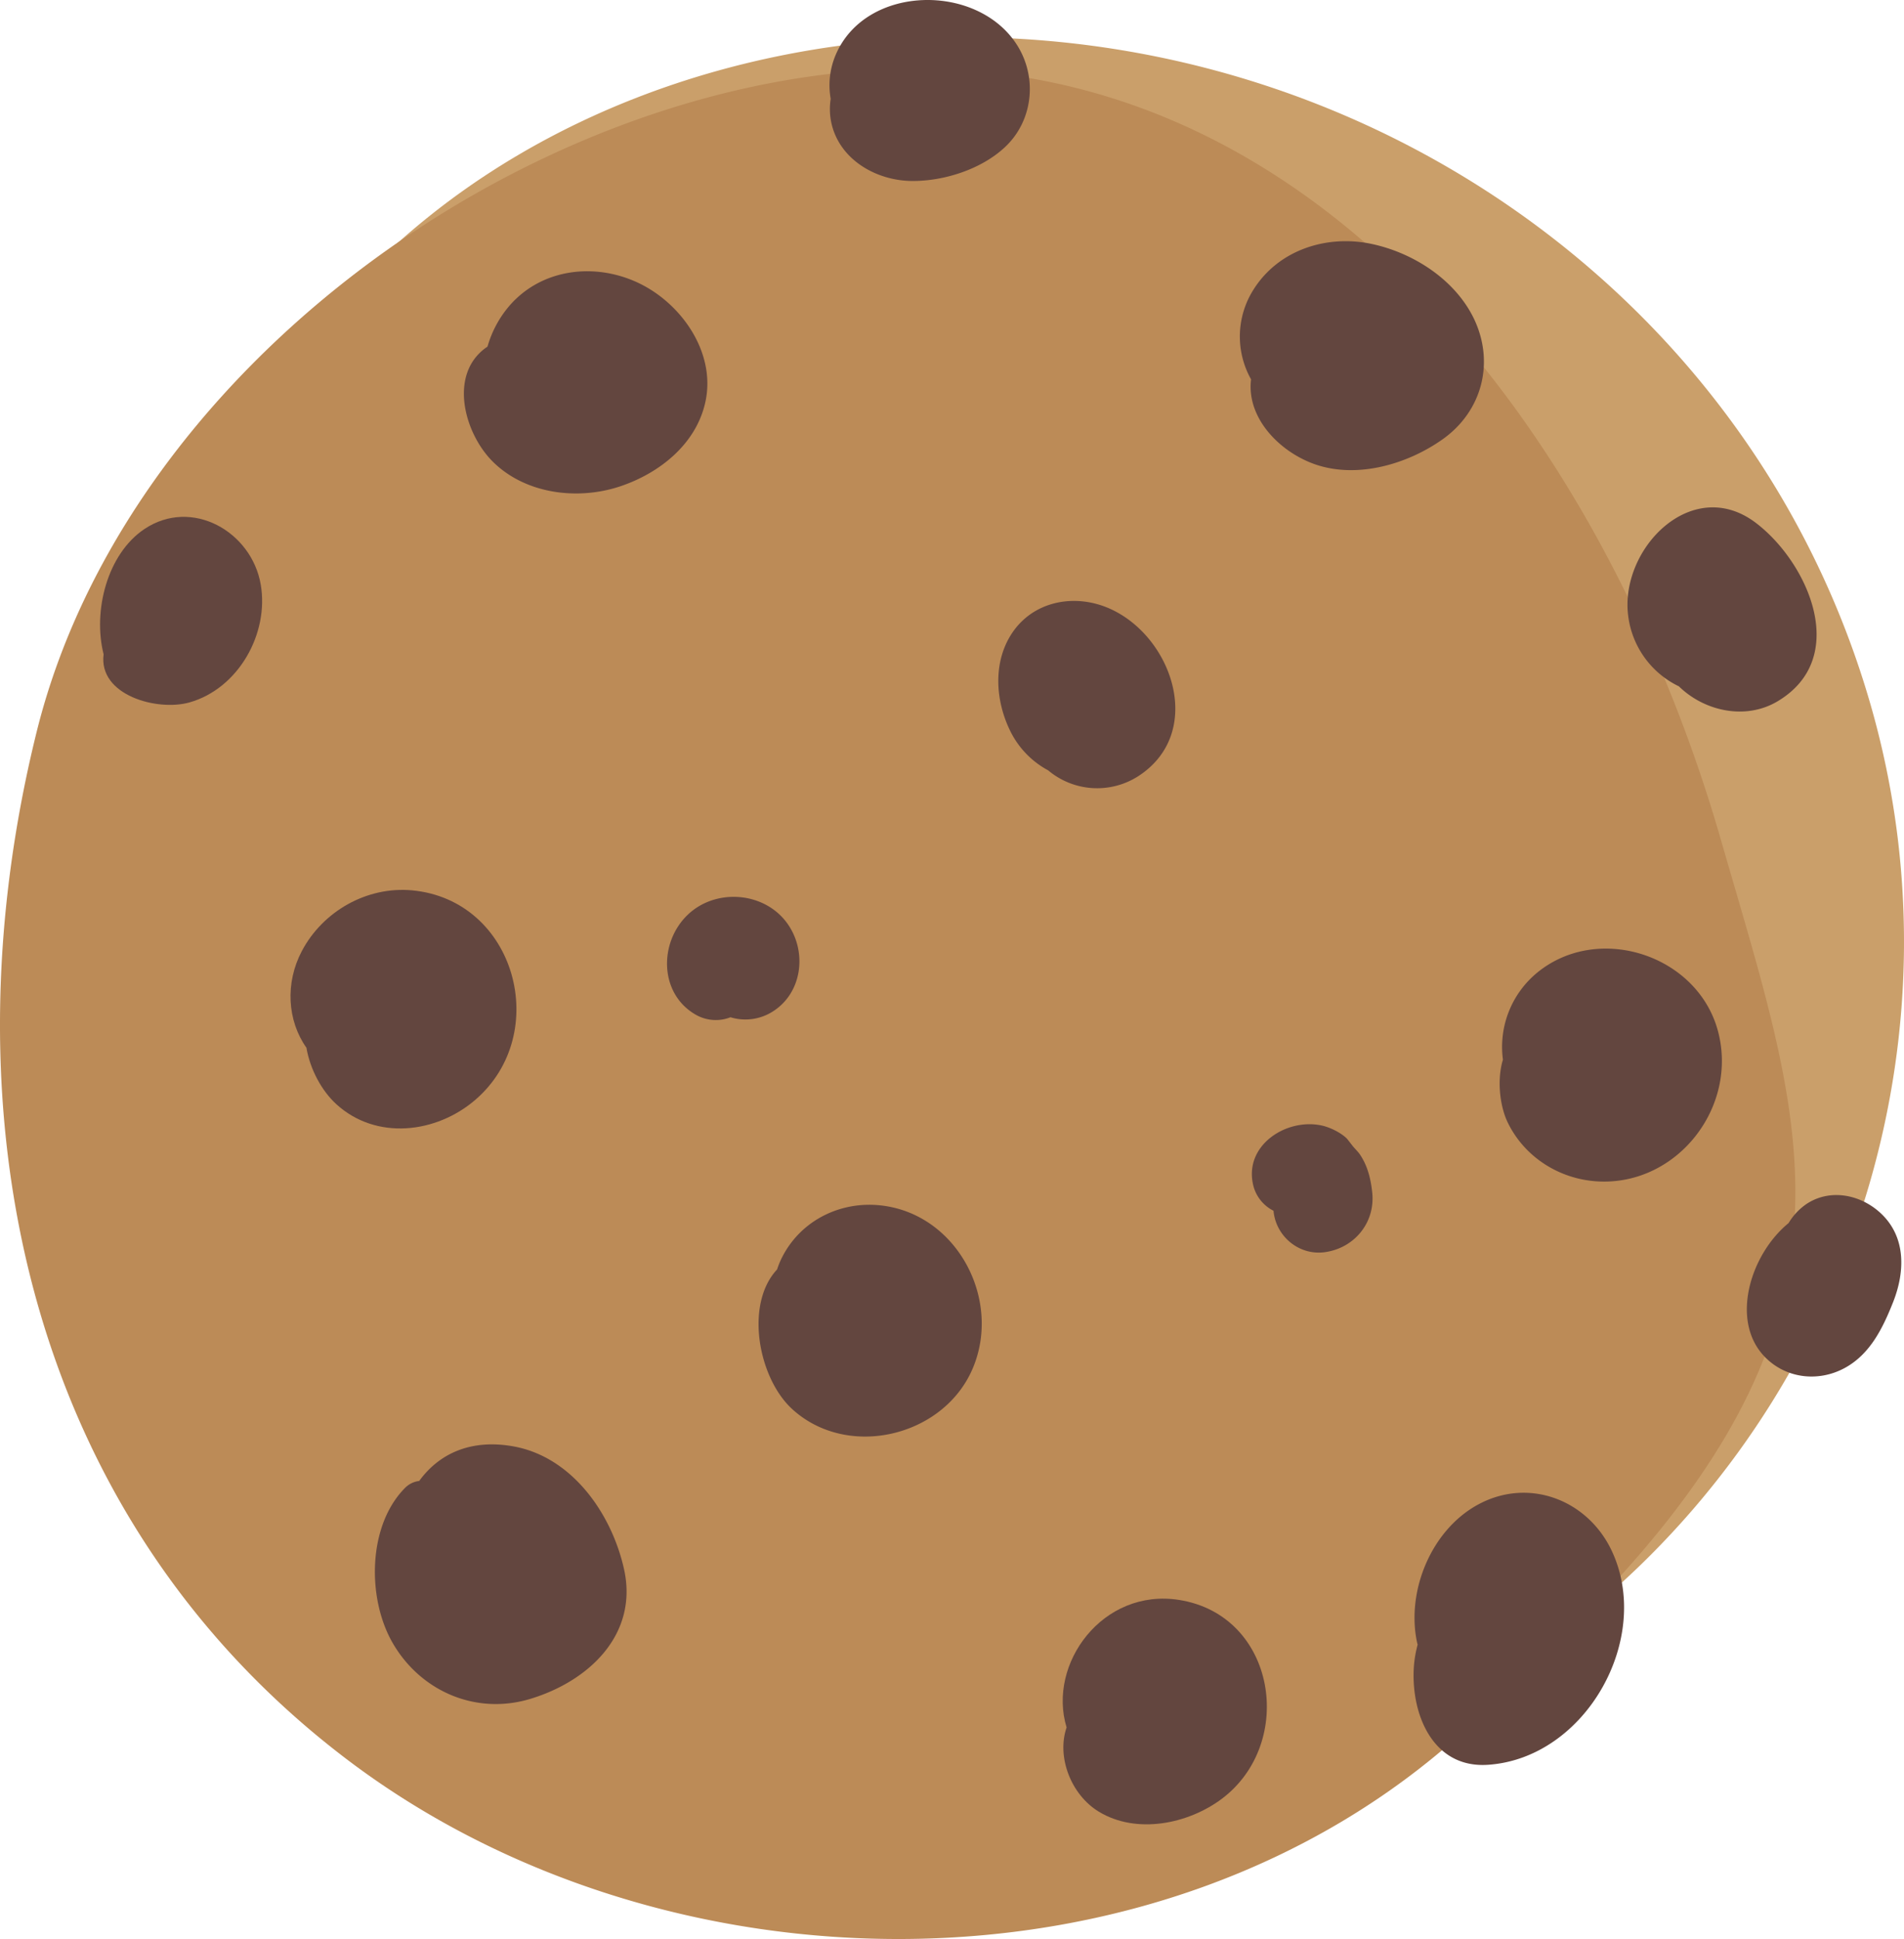 <svg xmlns="http://www.w3.org/2000/svg" viewBox="0.001 0.002 1079.999 1099.442" style=""><g><g data-name="Слой 2"><g data-name="Слой 1"><g data-name="Слой 2"><path d="M605.31 24.24C384.83.54 161.15 113.6 105.56 338.07 52.33 553 98.23 780.62 280.31 919.66c180 137.46 462.57 141.44 634.24-14.55a7 7 0 0 0 2.42-5.06c137.75-123.77 196.41-318.54 144.09-500.41C1001.37 192.2 817.9 47.09 605.31 24.24z" fill="#ca9f6a"></path><path d="M561.36 41.15c-220.48-23.69-485 149.43-540.59 373.9C-32.46 630 13.44 857.6 195.52 996.64c180 137.46 462.57 141.44 634.24-14.55a7 7 0 0 0 2.42-5.06c243.65-208.77 196.42-318.54 144.09-500.41C916.58 269.18 774 64 561.36 41.15z" fill="#bc8b57"></path><path d="M291.44 820.16c-24.92-4.55-42.8 4.58-53.65 19.57a13.49 13.49 0 0 0-7.72 3.62c-21.53 21.26-22 62.62-7.47 88 15.89 27.71 47.33 41.19 78 32 33.39-10 61.66-36.61 53.34-73.74-7.02-31.37-29.38-63.39-62.5-69.45z" fill="#63463f"></path><path d="M233.77 504.84c-25.54-2.38-50.58 11.76-62.54 34.39-9.53 18-8.34 39.43 2.58 54.85 2.11 12.34 8.68 24.45 16.95 32 22.65 20.69 56.72 16.57 78.81-2.42 43.63-37.5 23.02-113.32-35.8-118.82z" fill="#63463f"></path><path d="M445.68 522.4c-13.3-16.95-40.05-18.59-55.6-3.69-16.57 15.88-16.15 45.15 4.95 56.86a22.82 22.82 0 0 0 19.33 1.23 28.86 28.86 0 0 0 21.79-2c19.32-10.2 22.41-35.98 9.53-52.4z" fill="#63463f"></path><path d="M361.31 160.05c-24.57-11.24-54.39-7.61-72.54 13.55a61.17 61.17 0 0 0-12.26 23c-.08.05-.17.07-.25.12-22 15-13.13 48.58 3.08 64.85 18.52 18.59 48.34 22.27 72.49 14.18 22.43-7.51 43.33-24.15 48.37-48.25 5.87-28.02-14.09-56.11-38.89-67.45z" fill="#63463f"></path><path d="M778 138.31c-25.43-5.39-52.83 3.34-67 25.93a49.59 49.59 0 0 0-1.37 50.85c-2.72 22.36 16.92 41.8 37.14 48.47 23.65 7.79 51.54-.39 71.38-14.37 22.44-15.81 29.79-43.41 18-68.28-10.63-22.25-34.38-37.57-58.15-42.6z" fill="#63463f"></path><path d="M630 345.35c-20.46-9.36-45.17-4.61-57.15 15.56-9.73 16.39-7.91 37.42.4 54a50.52 50.52 0 0 0 21.28 21.88 43.18 43.18 0 0 0 50.82 3.51c38.13-24.3 20.22-78.68-15.35-94.95z" fill="#63463f"></path><path d="M474.05 31.05a44 44 0 0 0-2.86 25 37.35 37.35 0 0 0 .51 14.21c4.88 20.75 26 32.43 46.12 32.36 18.09 0 39-6.75 52.32-19.28 15.74-14.8 18.36-38.95 7.11-57.24-22.07-35.91-86.01-35.23-103.2 4.95z" fill="#63463f"></path><path d="M81.88 300c-21.09 14.14-29.3 46.48-23.11 71-3 23.27 30.45 32.42 48.64 27.3 27.82-7.83 45.3-39.05 40.48-66.91-5.2-30.05-39.15-49.39-66.01-31.39z" fill="#63463f"></path><path d="M668.79 907.18c-43.27-6.81-74.79 36.18-63.79 72.29-5.74 16.71 2.48 38.16 18.23 47.75 21.47 13.07 50.84 7 69.92-7.34 42.01-31.71 30.71-104.04-24.36-112.7z" fill="#63463f"></path><path d="M499.28 683.45c-22.43-2.35-44.31 8.25-55.09 28.36a48.22 48.22 0 0 0-3.41 8c-18.44 19.67-10.75 61.57 8.68 79.26 31.33 28.53 85.42 15.7 102.08-22.66 17.1-39.33-8.71-88.41-52.26-92.96z" fill="#63463f"></path><path d="M872.12 551.36a54.51 54.51 0 0 0-19.62 49.5c-3.52 11.59-1.69 26.43 2.66 35.47 9.54 19.82 29.49 32.39 51.26 33.55 44.89 2.42 79.54-42.06 68.07-85.18s-67.64-61.56-102.37-33.34z" fill="#63463f"></path><path d="M767.7 650.27l.19.29-3.74-4.77c-3.21-3.4-9.51-6.45-13.92-7.49-20.37-4.78-45.23 11.22-39.23 34.3a22 22 0 0 0 11.37 13.92c1.27 14.37 14.34 25.46 29 23.5 16.74-2.23 28.8-16.69 27-33.81-.81-7.64-2.56-15-6.92-21.52-1.04-1.54-2.53-2.93-3.75-4.42z" fill="#63463f"></path><path d="M838.17 853.23c-26.37 14.45-40.67 49.09-34.32 78.31.07.34.19.65.27 1a66.19 66.19 0 0 0-2.12 12.27c-1.88 27 10.68 57.92 41.92 55.86 55.78-3.67 93.9-72.2 70.08-121.81-13.83-28.71-47.19-41.32-75.83-25.63z" fill="#63463f"></path><path d="M996.06 296.55c-36.19-27.57-77.41 14.6-72.51 52.63a51.41 51.41 0 0 0 28.79 40c.07.06.13.15.2.21 14.53 14 37.58 18.93 55.51 8.4 41.7-24.56 17.67-78.63-11.99-101.24z" fill="#63463f"></path><path d="M1069.16 690.32c-11-12.21-29.58-17.17-44.07-7.91a34.51 34.51 0 0 0-10.55 11.09c-21.45 17.51-32.92 54.37-14.4 74.9 11.88 13.16 31 15.68 46.46 7.15 14.26-7.85 21.42-22.61 27.17-37.1 6.32-15.92 7.59-34.54-4.61-48.13z" fill="#63463f"></path></g></g></g></g></svg>